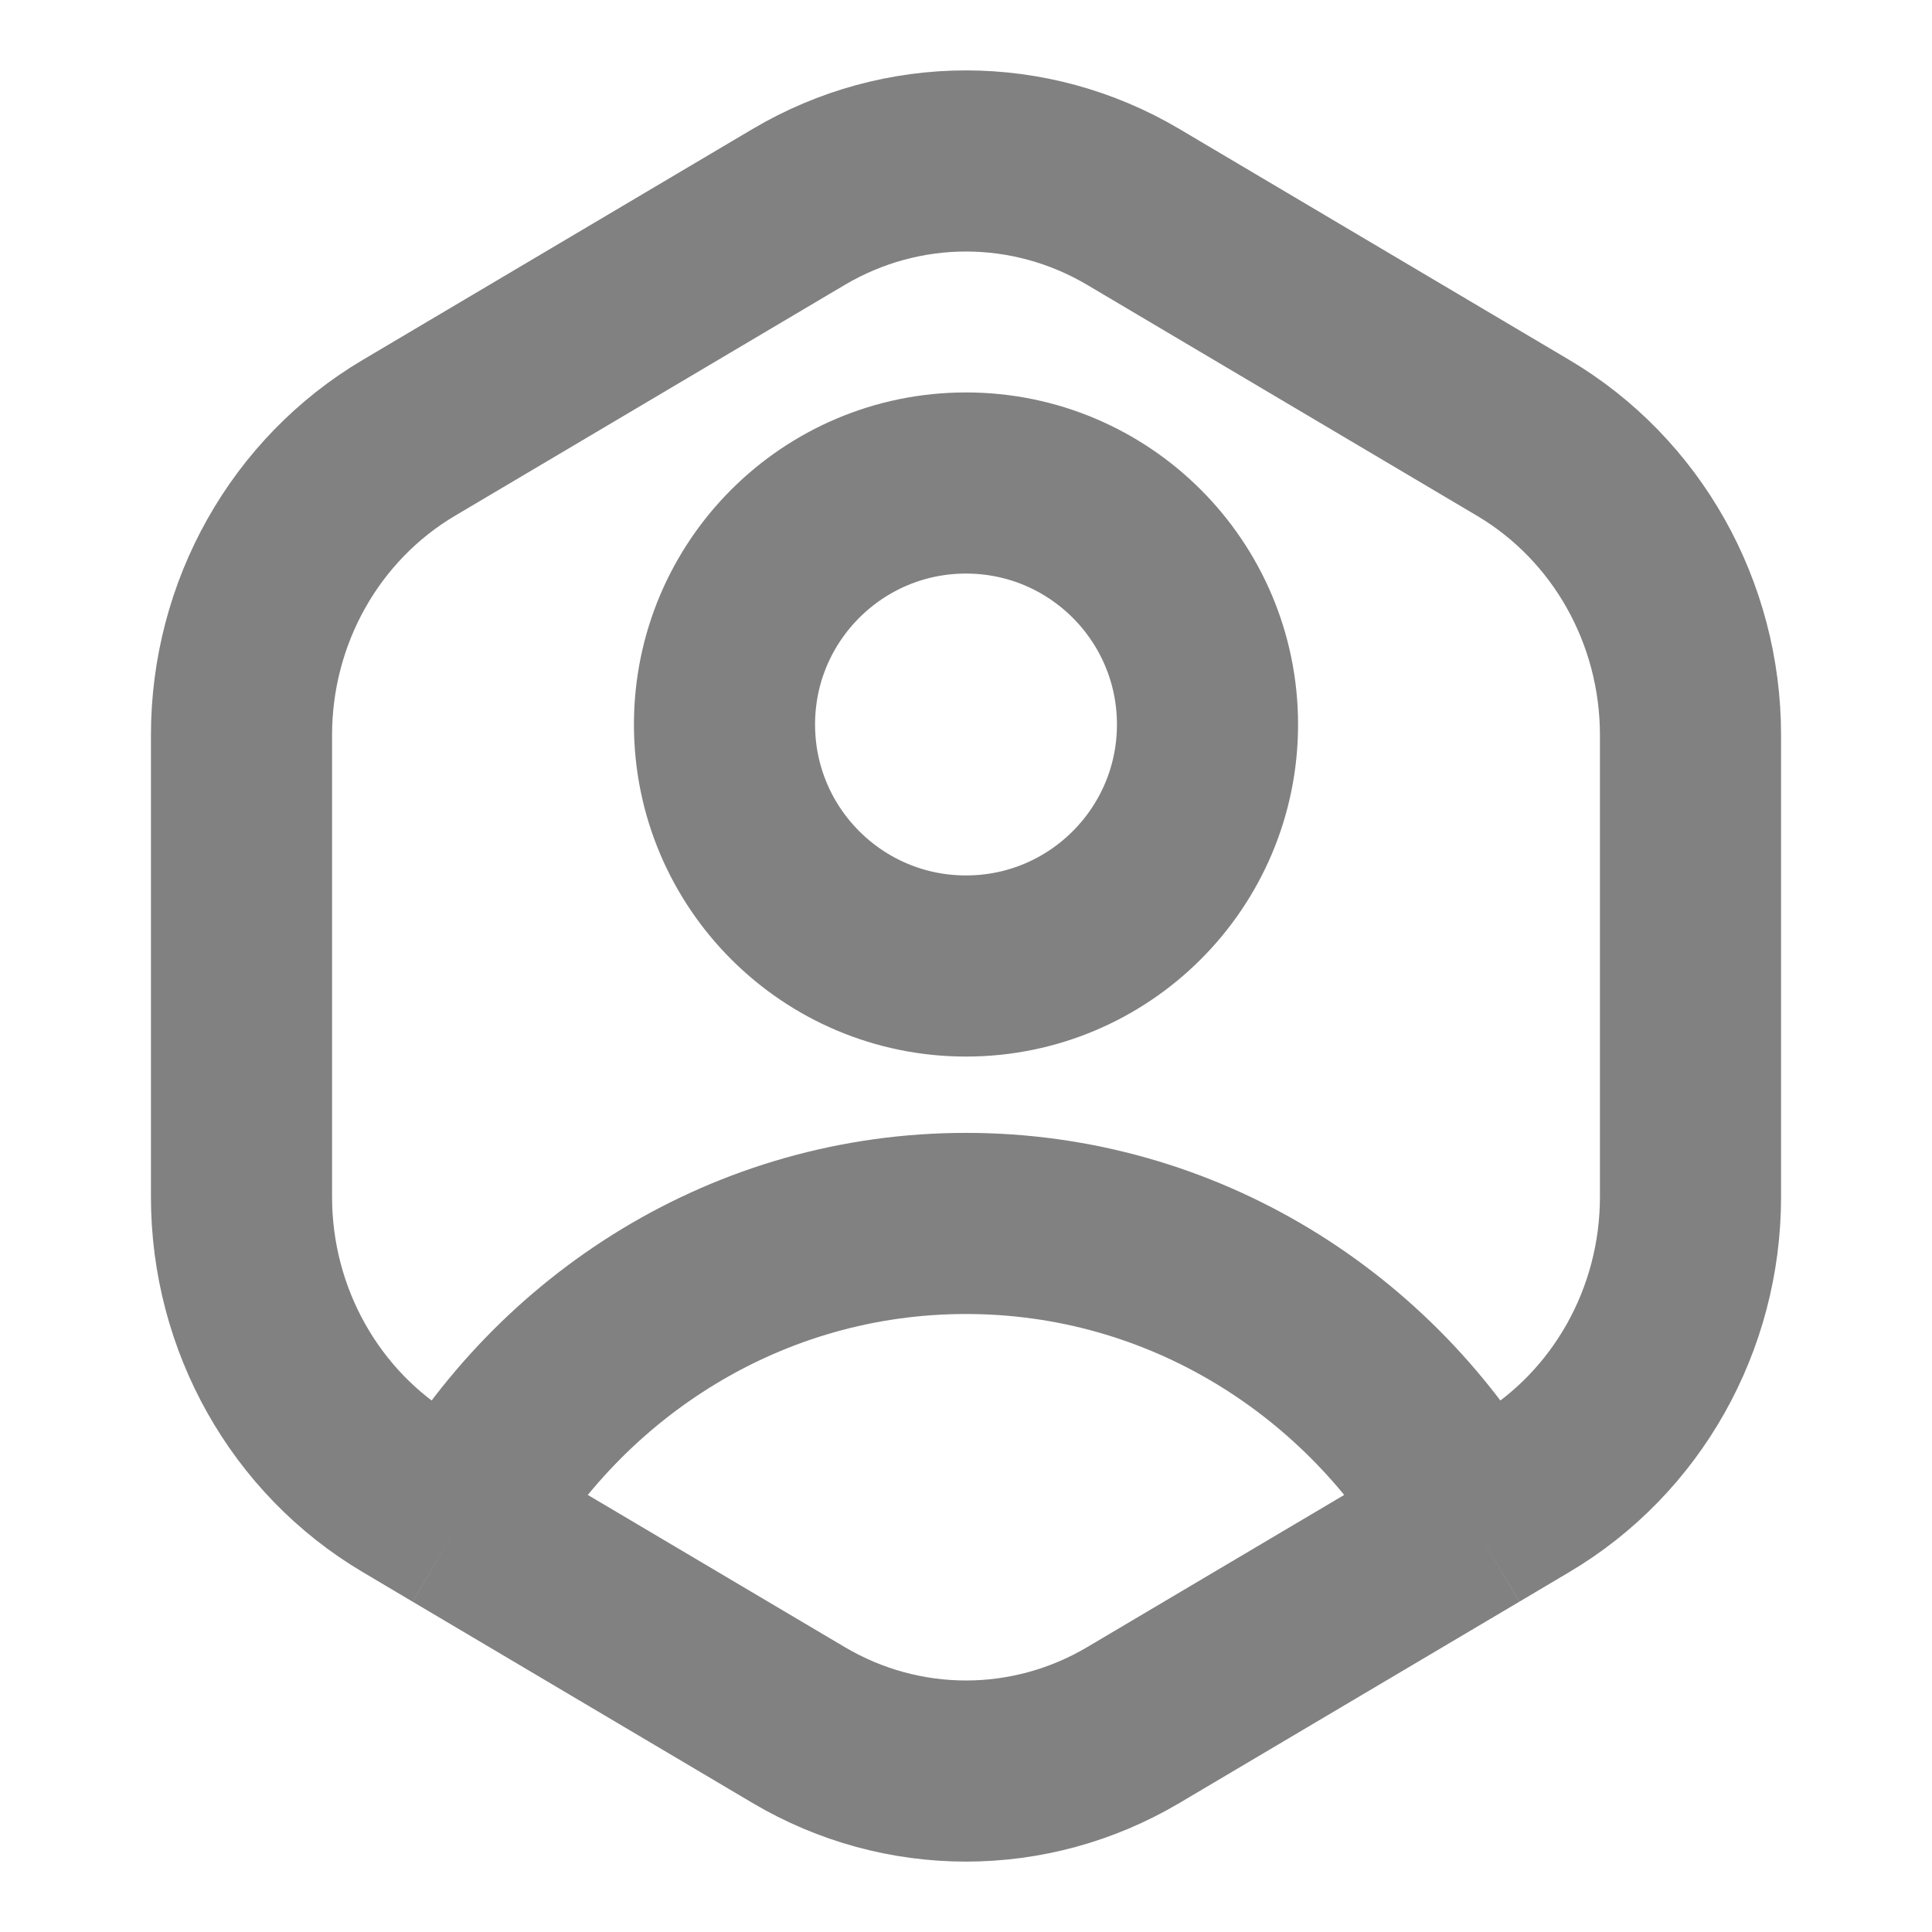 <svg width="16" height="16" viewBox="0 0 16 16" fill="none" xmlns="http://www.w3.org/2000/svg">
<path d="M12.201 12.619L12.614 12.374C13.472 11.866 14 10.928 14 9.912V6.088C14 5.072 13.472 4.134 12.614 3.626L9.386 1.714C8.528 1.206 7.472 1.206 6.614 1.714L3.386 3.626C2.528 4.134 2 5.072 2 6.088V9.912C2 10.928 2.528 11.866 3.386 12.374L3.799 12.619M12.201 12.619L9.386 14.286C8.528 14.794 7.472 14.794 6.614 14.286L3.799 12.619M12.201 12.619C11.362 11.132 9.795 10.132 8 10.132C6.205 10.132 4.638 11.132 3.799 12.619" stroke="#818181" stroke-width="1.5" stroke-linejoin="round"/>
<circle r="2" transform="matrix(1 0 0 -1 8 6)" stroke="#818181" stroke-width="1.5" stroke-linejoin="round"/>
</svg>
